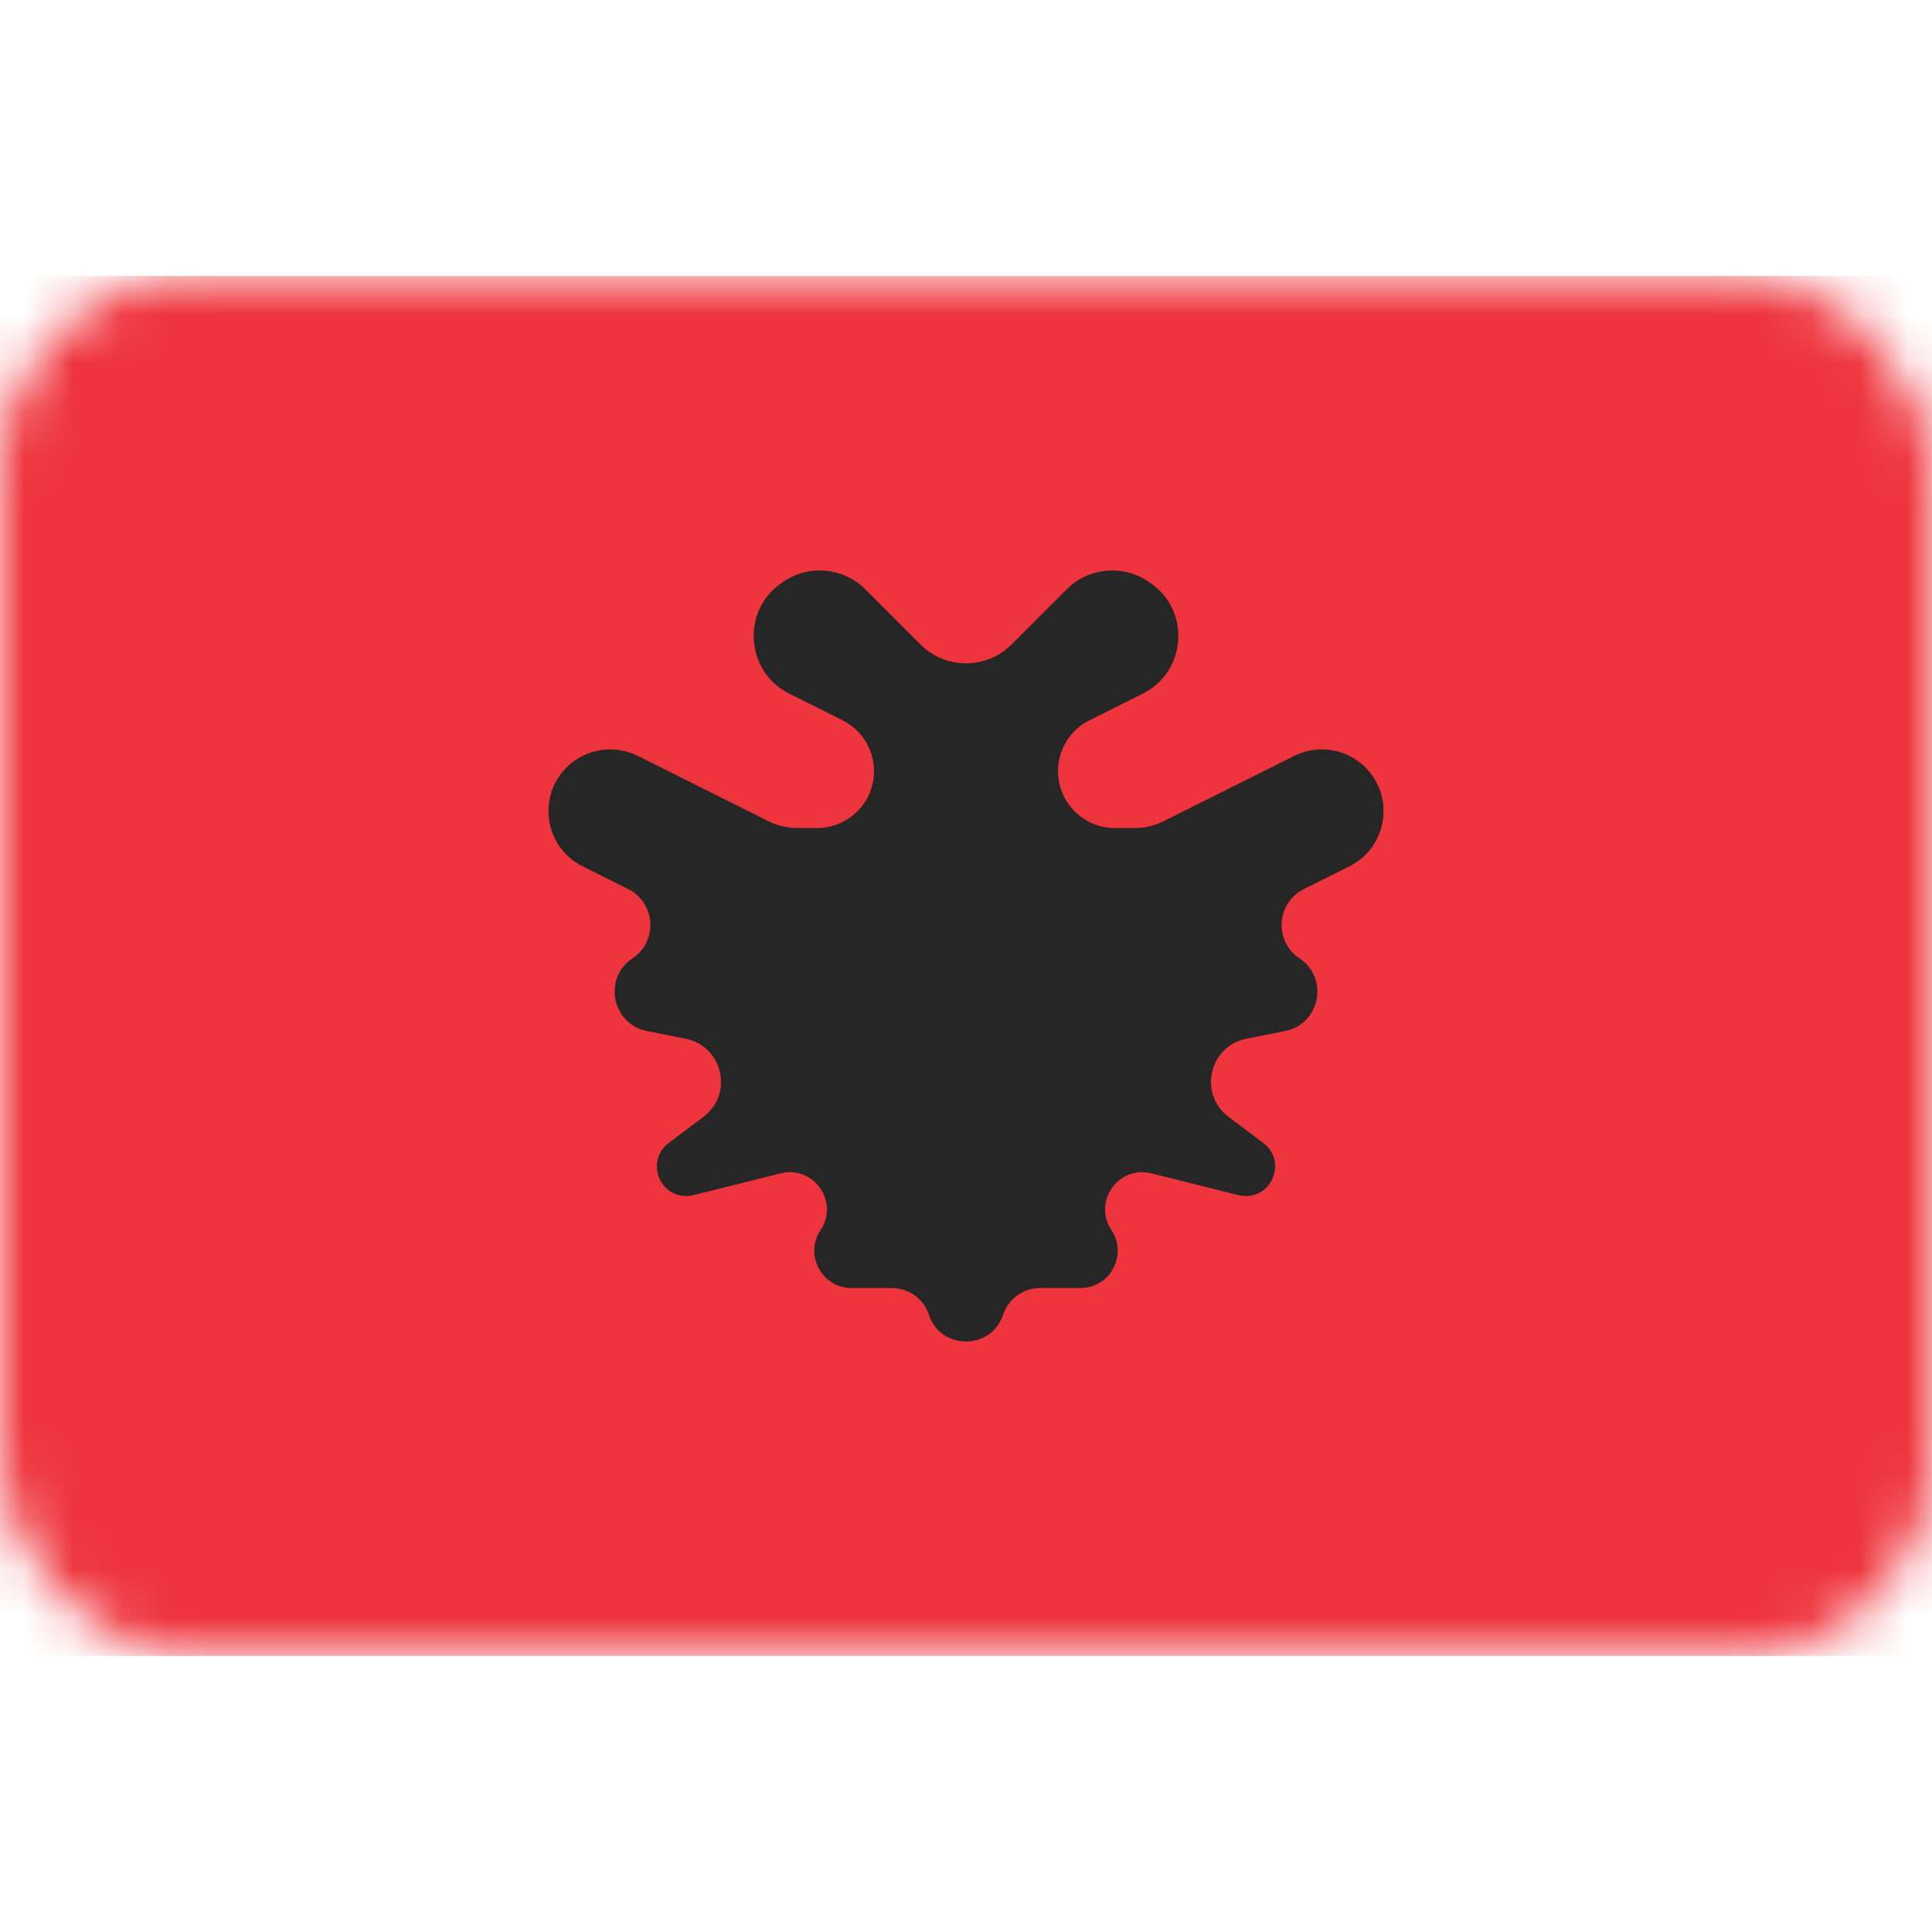 <svg width="40" height="40" viewBox="0 0 40 40" fill="none" xmlns="http://www.w3.org/2000/svg">
<mask id="mask0_76_45" style="mask-type:luminance" maskUnits="userSpaceOnUse" x="0" y="5" width="40" height="30">
<rect y="5.714" width="40" height="28.571" rx="4" fill="white"/>
</mask>
<g mask="url(#mask0_76_45)">
<rect y="5.714" width="40" height="28.571" fill="#EE343C"/>
<path fill-rule="evenodd" clip-rule="evenodd" d="M17.916 12.202C17.466 11.752 16.762 11.682 16.233 12.035L16.197 12.059C15.346 12.627 15.425 13.903 16.341 14.361L17.445 14.913C17.843 15.112 18.095 15.52 18.095 15.966C18.095 16.616 17.568 17.143 16.918 17.143H16.505C16.298 17.143 16.094 17.095 15.909 17.002L13.205 15.65C12.713 15.404 12.119 15.501 11.73 15.889C11.113 16.506 11.282 17.546 12.062 17.936L13.007 18.408C13.576 18.693 13.626 19.488 13.096 19.841C12.48 20.251 12.668 21.201 13.393 21.346L14.196 21.506C14.967 21.66 15.192 22.654 14.563 23.125L13.845 23.664C13.376 24.016 13.624 24.762 14.211 24.762C14.261 24.762 14.31 24.756 14.359 24.744L16.161 24.293C16.845 24.122 17.38 24.882 16.989 25.468C16.648 25.981 17.015 26.667 17.631 26.667H18.464C18.813 26.667 19.122 26.89 19.232 27.22C19.478 27.958 20.522 27.958 20.768 27.22C20.878 26.89 21.187 26.667 21.536 26.667H22.369C22.985 26.667 23.352 25.981 23.011 25.468C22.62 24.882 23.155 24.122 23.839 24.293L25.641 24.744C25.69 24.756 25.739 24.762 25.789 24.762C26.375 24.762 26.624 24.016 26.155 23.664L25.437 23.125C24.808 22.654 25.033 21.66 25.804 21.506L26.607 21.346C27.332 21.201 27.52 20.251 26.904 19.841C26.374 19.488 26.424 18.693 26.994 18.408L27.938 17.936C28.718 17.546 28.887 16.506 28.27 15.889C27.881 15.501 27.287 15.404 26.795 15.65L24.091 17.002C23.906 17.095 23.702 17.143 23.495 17.143H23.082C22.432 17.143 21.905 16.616 21.905 15.966C21.905 15.52 22.156 15.112 22.555 14.913C22.903 14.739 23.285 14.548 23.659 14.361C24.575 13.903 24.654 12.627 23.803 12.059L23.767 12.035C23.238 11.682 22.534 11.752 22.084 12.202L20.943 13.343C20.422 13.864 19.578 13.864 19.057 13.343L17.916 12.202Z" fill="#262626"/>
</g>
</svg>
